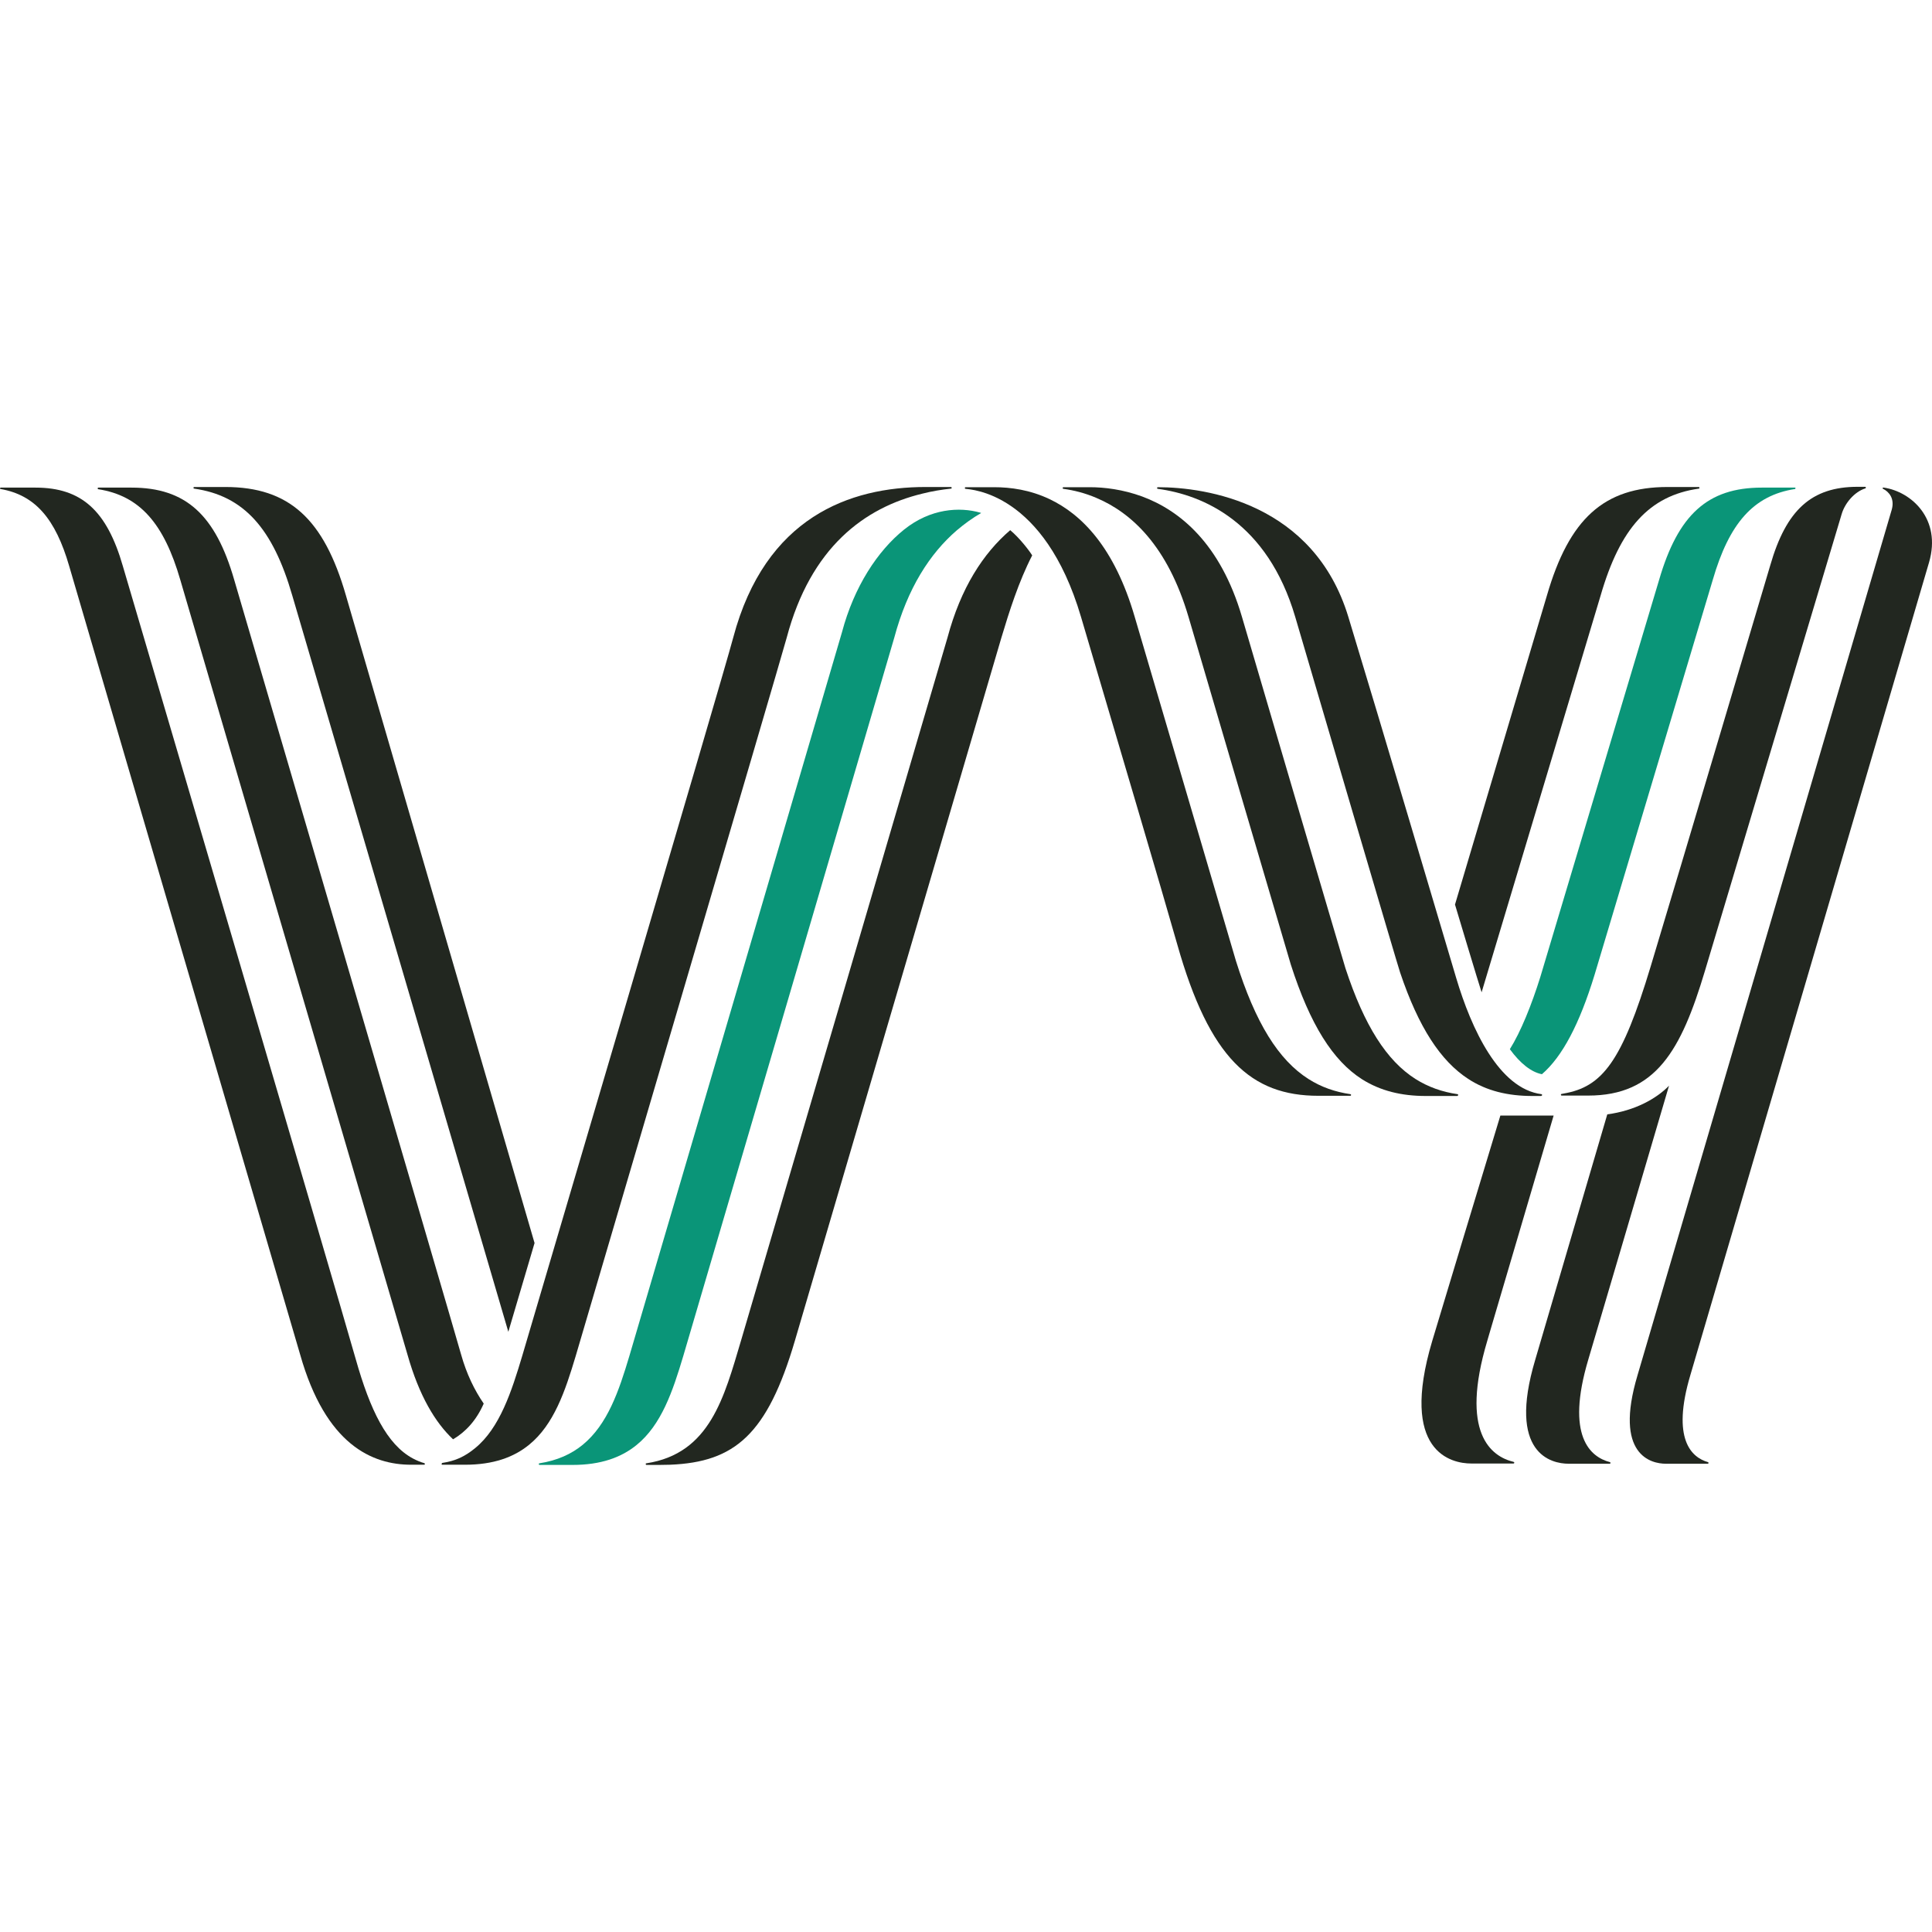 <svg width="127" height="127" viewBox="0 0 127 127" fill="none" xmlns="http://www.w3.org/2000/svg">
<rect width="127" height="127" fill="white"/>
<path d="M95.803 72.032C95.829 72.032 95.856 72.005 95.856 71.979C95.856 71.952 95.843 71.939 95.816 71.926C94.795 71.78 93.867 71.448 93.032 70.918C91.162 69.724 89.69 67.444 88.444 63.651C88.284 63.148 82.039 41.932 81.641 40.553C80.222 35.713 77.544 33.551 75.078 32.636C73.805 32.172 72.598 32.026 71.63 32.026C71.086 32.026 69.906 32.026 69.906 32.026C69.88 32.026 69.853 32.053 69.853 32.08C69.853 32.106 69.867 32.119 69.893 32.133C70.583 32.225 71.325 32.411 72.068 32.729C74.362 33.697 76.748 35.872 78.127 40.553C78.432 41.6 84.718 62.975 84.85 63.4C86.123 67.364 87.622 69.724 89.531 70.944C90.751 71.713 92.13 72.045 93.734 72.045H95.803V72.032Z" fill="#222720"/>
<path d="M101.319 72.032C101.345 72.032 101.372 72.005 101.372 71.979C101.372 71.952 101.359 71.939 101.332 71.926C98.534 71.568 96.718 67.629 95.723 64.288C94.676 60.774 90.883 47.952 88.629 40.539C86.362 33.101 79.308 32.026 76.112 32.026C76.085 32.026 76.059 32.053 76.059 32.08C76.059 32.106 76.072 32.119 76.099 32.133C79.082 32.53 83.312 34.334 85.142 40.553C86.746 46.016 91.838 63.346 92.037 63.93C93.257 67.55 94.702 69.738 96.506 70.918C97.725 71.713 99.118 72.045 100.749 72.045H101.319V72.032Z" fill="#222720"/>
<path d="M27.886 96.284C27.528 96.284 27.209 96.284 27.024 96.284C24.478 96.284 21.415 94.985 19.731 89.044L4.548 37.211C3.646 34.095 2.307 32.544 0.04 32.146C0.013 32.146 0 32.133 0 32.106C0 32.08 0.027 32.053 0.053 32.053H0.08H2.334C5.37 32.053 7.028 33.578 8.075 37.211C8.075 37.211 22.117 84.867 23.39 89.362C24.332 92.691 25.433 94.958 27.143 95.873C27.422 96.019 27.647 96.112 27.886 96.178C27.912 96.178 27.925 96.204 27.925 96.231C27.939 96.257 27.912 96.284 27.886 96.284Z" fill="#222720"/>
<path d="M22.741 39.147C21.295 34.122 19.015 32.013 14.811 32.013H12.769C12.743 32.013 12.716 32.04 12.716 32.066C12.716 32.093 12.729 32.106 12.756 32.119C16.031 32.583 17.941 34.745 19.213 39.147C19.213 39.147 31.784 81.95 33.415 87.546C33.773 86.339 34.383 84.284 35.139 81.711C33.64 76.567 22.741 39.147 22.741 39.147Z" fill="#222720"/>
<path d="M29.066 96.284H30.564C32.434 96.284 33.773 95.793 34.781 94.971C36.412 93.645 37.154 91.444 37.844 89.137C37.937 88.792 51.236 43.682 51.714 41.918C53.292 35.965 56.845 33.366 60.624 32.451C61.248 32.292 61.884 32.186 62.52 32.119C62.547 32.119 62.56 32.093 62.56 32.066C62.56 32.04 62.534 32.013 62.507 32.013H60.85C55.864 32.013 50.308 33.989 48.2 41.905C47.444 44.756 34.423 88.779 34.33 89.124C33.64 91.431 32.858 93.871 31.227 95.197C30.564 95.74 29.954 96.032 29.079 96.165C29.052 96.165 29.039 96.191 29.039 96.218C29.013 96.257 29.039 96.284 29.066 96.284Z" fill="#222720"/>
<path d="M97.394 65.229L105.217 39.147C106.49 34.745 108.4 32.583 111.675 32.119C111.701 32.119 111.715 32.093 111.715 32.066C111.715 32.04 111.688 32.013 111.662 32.013H109.62C105.43 32.013 103.149 34.108 101.69 39.134L95.644 59.461C95.644 59.474 97.248 64.805 97.394 65.229Z" fill="#222720"/>
<path d="M117.987 32.053H115.812C112.245 32.053 110.309 33.843 109.063 38.113C109.063 38.113 101.319 63.996 101.253 64.222C100.682 66.051 99.966 67.828 99.25 68.969C99.927 69.897 100.656 70.48 101.359 70.613C102.698 69.459 103.825 67.324 104.82 64.076C104.873 63.903 112.59 38.113 112.59 38.113C113.664 34.413 115.255 32.57 117.987 32.146C118.013 32.146 118.026 32.119 118.026 32.093C118.04 32.08 118.013 32.053 117.987 32.053Z" fill="#0A9578"/>
<path d="M102.128 73.331H98.627C97.036 78.582 94.928 85.543 94.145 88.156C91.971 95.462 95.405 96.204 96.718 96.204C96.89 96.204 98.481 96.204 99.489 96.204C99.516 96.204 99.542 96.178 99.542 96.151C99.542 96.125 99.529 96.112 99.502 96.098C98.004 95.74 95.962 94.189 97.765 88.142C97.752 88.169 100.934 77.402 102.128 73.331Z" fill="#222720"/>
<path d="M122.614 32.106C122.628 32.106 122.654 32.08 122.654 32.053C122.654 32.026 122.628 32 122.601 32H122.11C119.074 32 117.416 33.525 116.369 37.158C116.369 37.158 110.389 57.3 108.506 63.532C106.623 69.778 105.337 71.448 102.778 71.886L102.645 71.912C102.618 71.912 102.605 71.939 102.605 71.965C102.605 71.992 102.632 72.018 102.658 72.018H104.395C108.851 72.018 110.508 69.048 112.073 63.824C113.385 59.448 121.063 33.79 121.063 33.79C121.275 33.074 121.898 32.331 122.614 32.106Z" fill="#222720"/>
<path d="M105.655 73.252C104.422 77.442 100.921 89.376 100.921 89.376C99.065 95.581 101.995 96.218 103.109 96.218H105.814C105.841 96.218 105.867 96.191 105.867 96.165C105.867 96.138 105.854 96.125 105.827 96.112C104.554 95.78 102.897 94.428 104.409 89.362C104.409 89.362 108.254 76.341 109.713 71.369C108.877 72.231 107.458 73.013 105.655 73.252Z" fill="#222720"/>
<path d="M112.258 96.218C112.285 96.218 112.311 96.191 112.311 96.165C112.311 96.138 112.298 96.125 112.272 96.112C111.198 95.807 109.858 94.613 111.118 90.383C111.118 90.383 125.969 39.837 126.805 36.972C127.64 34.108 125.638 32.318 123.834 32.053C123.821 32.053 123.768 32.04 123.755 32.08C123.741 32.119 123.795 32.146 123.808 32.146C124.166 32.331 124.564 32.769 124.351 33.512C124.139 34.254 107.644 90.397 107.644 90.397C106.066 95.674 108.559 96.218 109.5 96.218H112.258Z" fill="#222720"/>
<path d="M88.762 72.032C88.788 72.032 88.815 72.005 88.815 71.979C88.815 71.952 88.802 71.939 88.775 71.926C87.767 71.78 86.852 71.462 86.017 70.931C84.055 69.685 82.53 67.271 81.243 63.161C81.137 62.803 74.812 41.282 74.587 40.539C73.261 35.991 71.113 33.817 68.991 32.809C67.705 32.199 66.432 32.026 65.345 32.026C64.642 32.026 64.006 32.026 63.488 32.026H63.475C63.449 32.026 63.422 32.053 63.422 32.08C63.422 32.106 63.435 32.119 63.462 32.133C63.807 32.186 68.633 32.331 71.06 40.553C73.486 48.774 76.404 58.613 77.385 62.074C79.506 69.579 82.251 72.032 86.667 72.032H88.762Z" fill="#222720"/>
<path d="M66.406 34.851C64.629 36.376 63.157 38.643 62.282 41.918C62.189 42.263 49.009 87.121 48.717 88.103C47.603 91.842 46.675 95.555 42.485 96.191C42.458 96.191 42.445 96.218 42.445 96.244C42.445 96.271 42.471 96.297 42.498 96.297H42.71H43.333C43.333 96.297 43.93 96.284 44.049 96.284C48.306 96.112 50.441 94.295 52.257 88.116C53.583 83.594 65.716 42.29 65.822 41.932C66.339 40.208 66.963 38.232 67.851 36.508C67.665 36.203 67.016 35.355 66.406 34.851Z" fill="#222720"/>
<path d="M64.43 33.697C63.077 33.313 61.168 33.419 59.431 34.811C57.694 36.203 56.142 38.564 55.347 41.56C55.254 41.905 41.477 88.792 41.371 89.137C40.681 91.444 39.939 93.632 38.308 94.971C37.565 95.581 36.637 96.006 35.457 96.191C35.431 96.191 35.417 96.218 35.417 96.244C35.417 96.271 35.444 96.297 35.47 96.297H37.632C39.501 96.297 40.84 95.807 41.848 94.985C43.479 93.659 44.222 91.457 44.911 89.15C45.017 88.805 58.688 42.276 58.781 41.932C59.656 38.657 61.128 36.389 62.892 34.864C63.409 34.427 63.939 34.042 64.496 33.724C64.47 33.711 64.456 33.711 64.43 33.697Z" fill="#0A9578"/>
<path d="M31.797 92.266C31.187 91.378 30.67 90.317 30.312 89.044C29.795 87.188 15.395 38.113 15.395 38.113C14.162 33.843 12.212 32.053 8.645 32.053H6.471C6.444 32.053 6.418 32.08 6.418 32.106C6.418 32.133 6.431 32.146 6.458 32.159C9.189 32.583 10.78 34.413 11.854 38.126L26.785 89.044C27.554 91.762 28.615 93.513 29.782 94.613C30.617 94.123 31.32 93.354 31.797 92.266Z" fill="#222720"/>
</svg>
